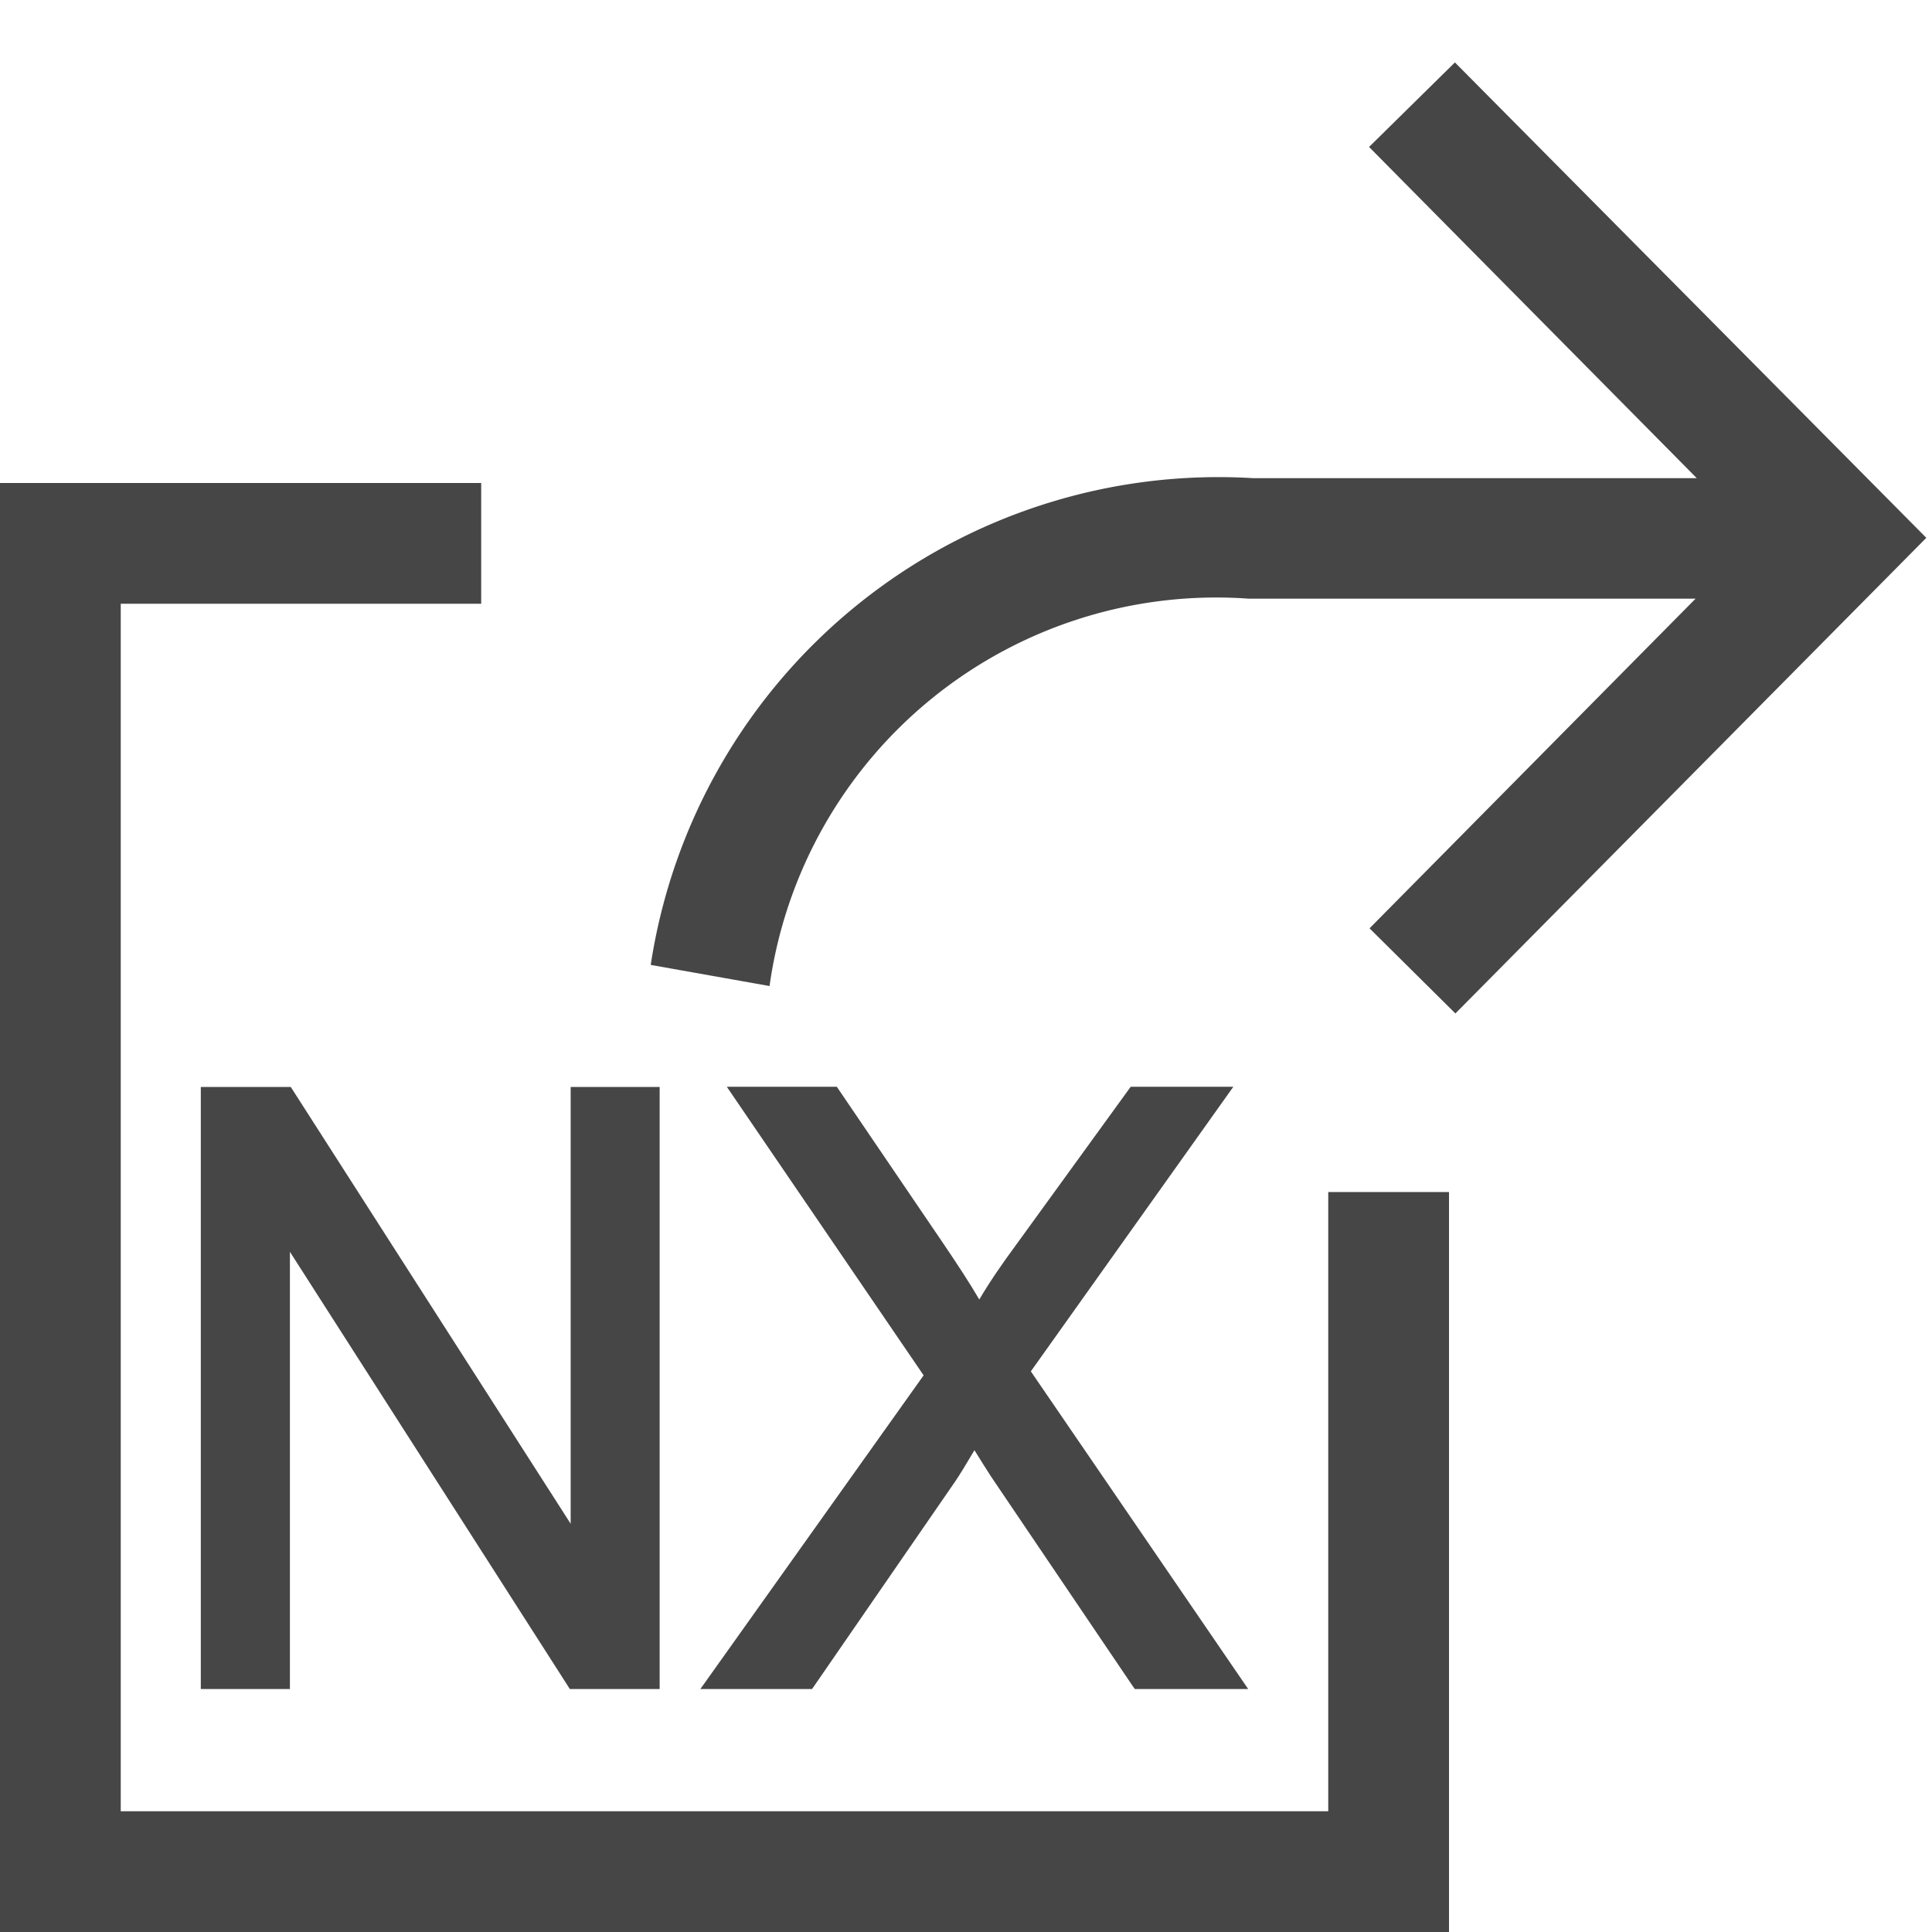 <svg id="Layer_1" data-name="Layer 1" xmlns="http://www.w3.org/2000/svg" viewBox="0 0 16 16"><polygon points="11 15 1 15 1 5 3.985 5 3.985 4 0 4 0 16 12 16 12 9.872 11 9.872 11 15" class="aw-theme-iconOutline" fill="#464646"/><polygon points="2.408 9.002 1.663 9.002 1.663 13.988 2.401 13.988 2.401 10.367 4.697 13.953 4.719 13.988 5.463 13.988 5.463 9.002 4.726 9.002 4.726 12.619 2.43 9.036 2.408 9.002" class="aw-theme-iconOutline" fill="#464646"/><path d="M6.725,13.988l1.186-1.72q.053-.078.159-.258.071.115.138.219l1.167,1.726.023.033h.939l-1.8-2.631L10.214,9h-.85L8.41,10.316c-.113.153-.214.3-.3.446-.075-.129-.181-.292-.313-.486L6.93,9H6.019l1.63,2.39L5.8,13.988Z" class="aw-theme-iconOutline" fill="#464646"/><path d="M12.049.517l-.711.7L14.052,3.96H10.379a4.756,4.756,0,0,0-4.99,4.031l.984.175a3.736,3.736,0,0,1,3.969-3.208h3.7l-2.7,2.73.711.705,3.9-3.939Z" class="aw-theme-iconOutline" fill="#464646"/></svg>